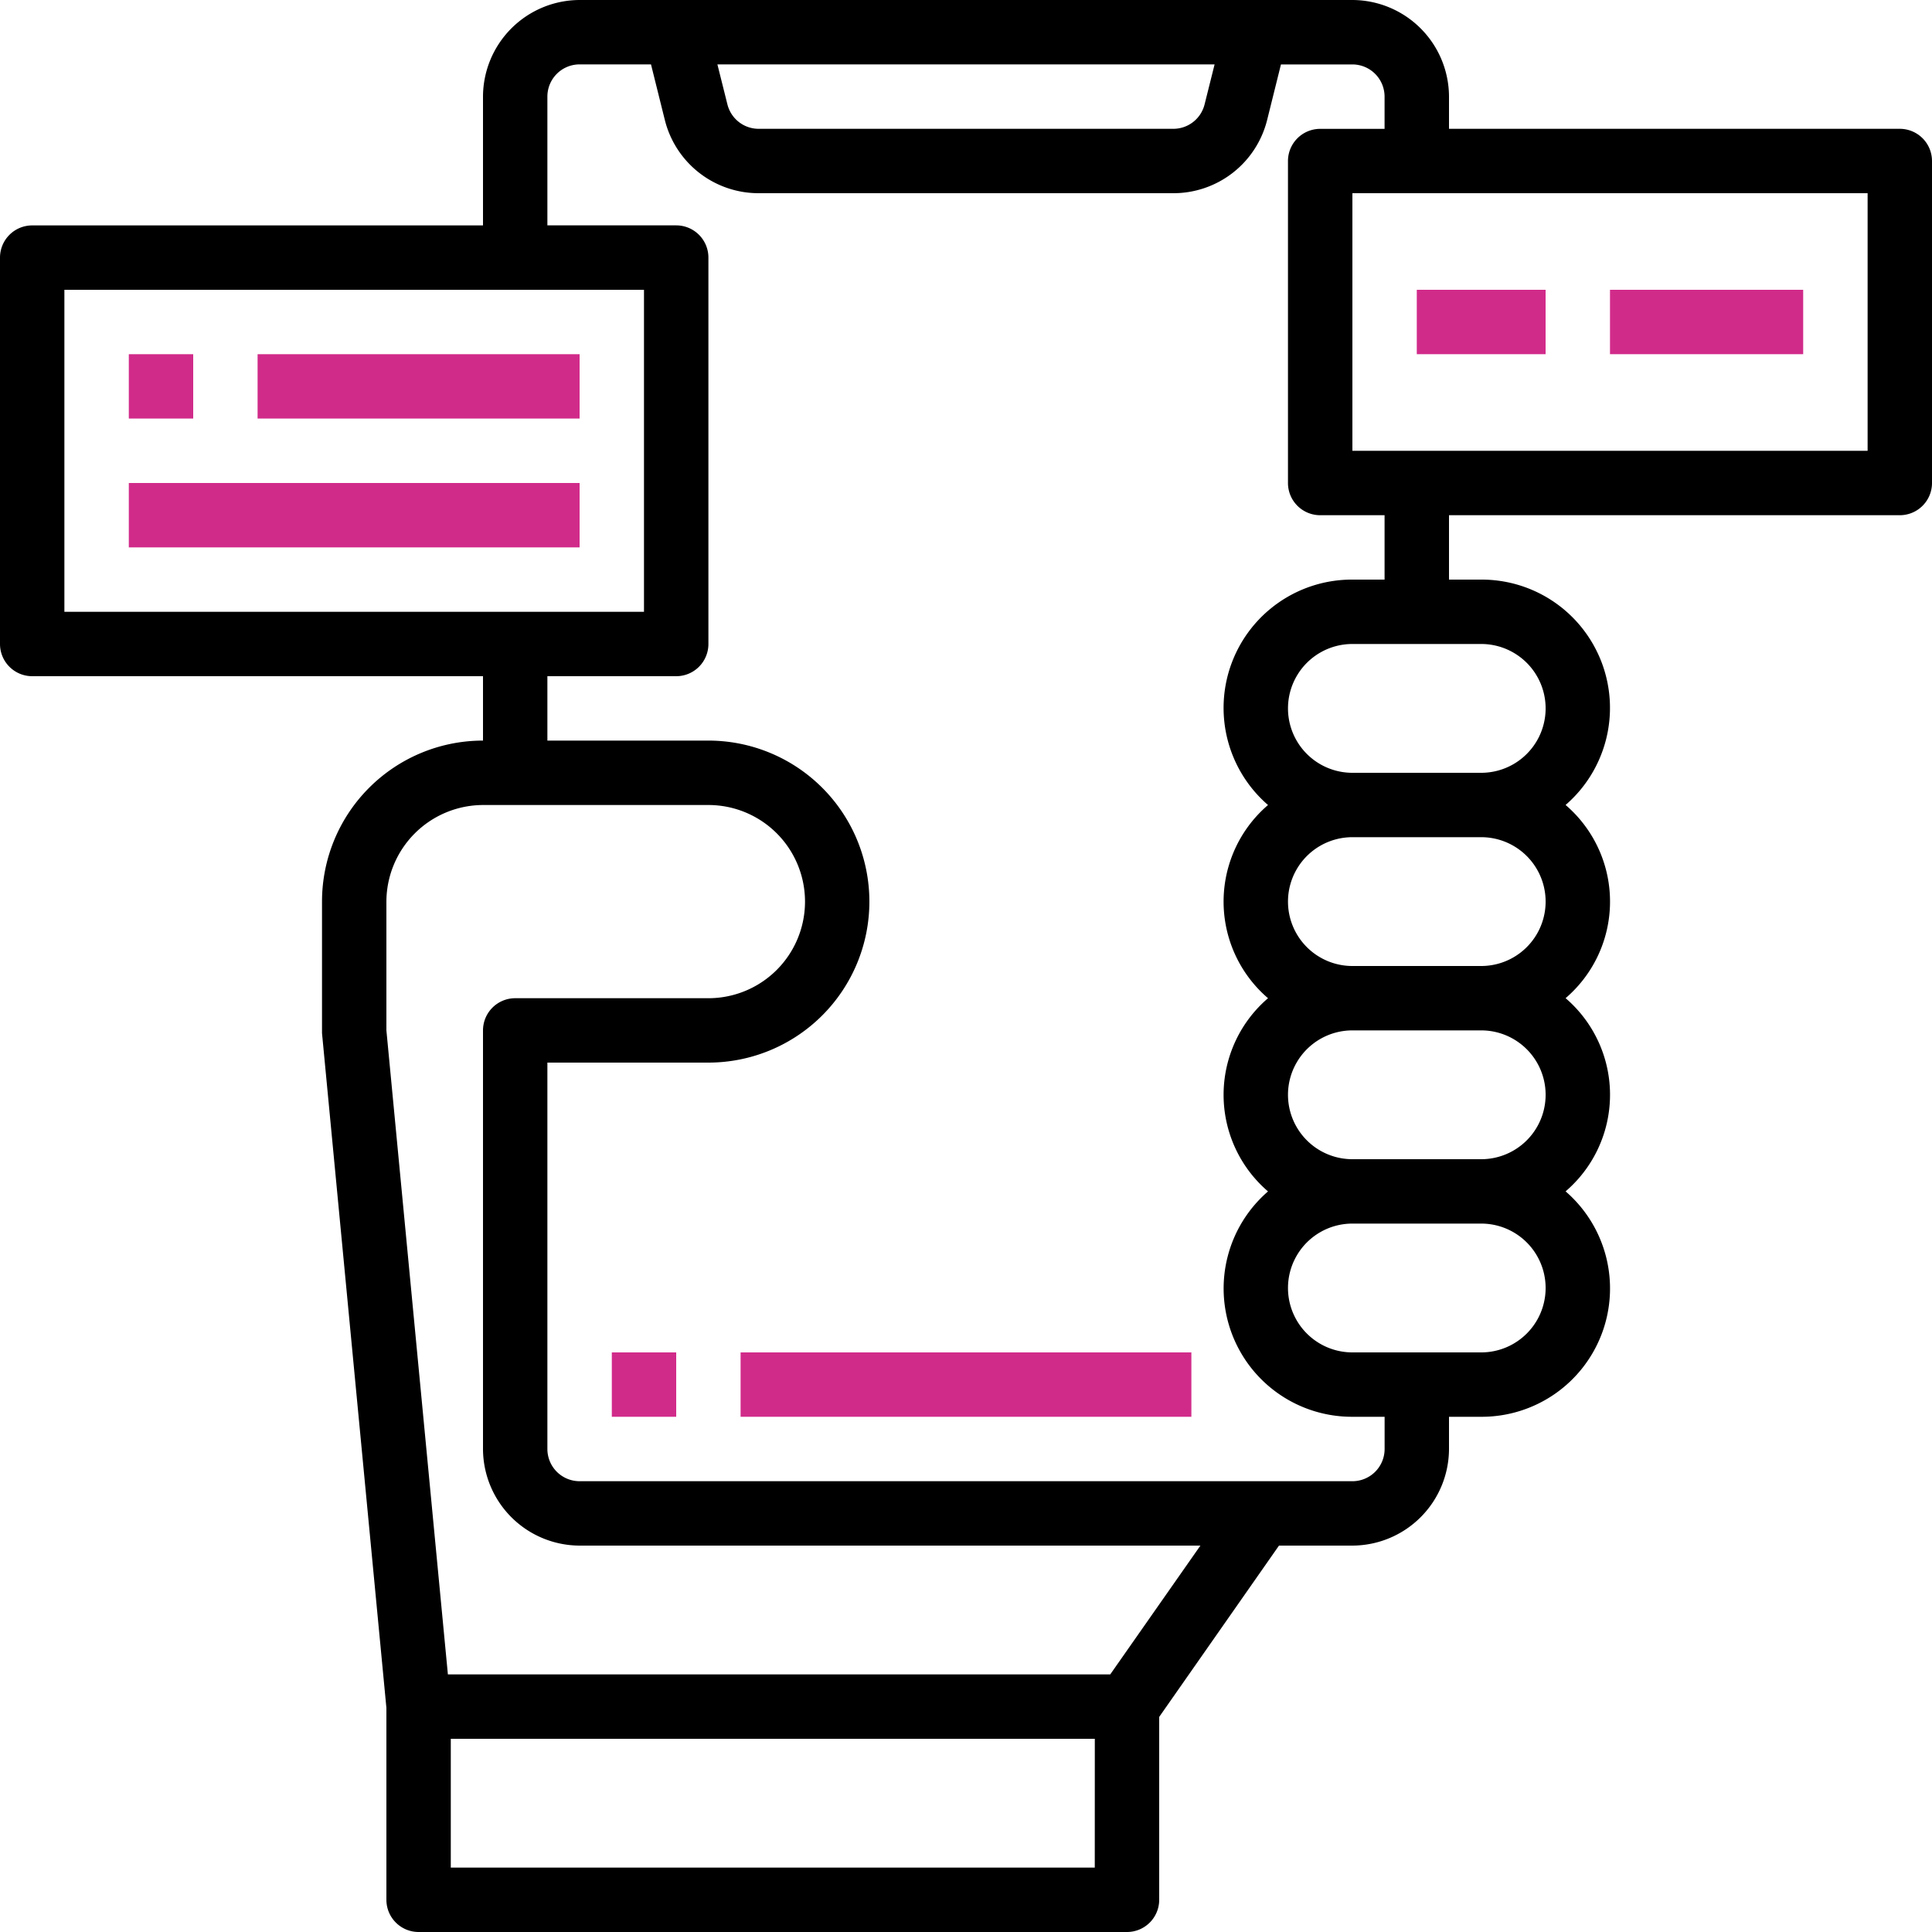 <svg xmlns="http://www.w3.org/2000/svg" width="46" height="46" viewBox="0 0 46 46">
  <g id="Application" transform="translate(-2 -2)">
    <path id="Path_2302" data-name="Path 2302" d="M25,44H35.733v1.533H25Z" transform="translate(-5.367 -9.8)" fill="#d12b8a"/>
    <path id="Path_2303" data-name="Path 2303" d="M21,44h1.533v1.533H21Z" transform="translate(-4.433 -9.8)" fill="#d12b8a"/>
    <path id="Path_2304" data-name="Path 2304" d="M47.233,5.067H36.5V4.3A2.307,2.307,0,0,0,34.2,2H15.8a2.307,2.307,0,0,0-2.3,2.3V7.367H2.767A.767.767,0,0,0,2,8.133v9.2a.767.767,0,0,0,.767.767H13.5v1.533a3.833,3.833,0,0,0-3.833,3.833V26.6L11.2,42.664v4.569a.767.767,0,0,0,.767.767H28.833a.767.767,0,0,0,.767-.767V42.879L32.452,38.8H34.2a2.307,2.307,0,0,0,2.3-2.3v-.767h.767a3.055,3.055,0,0,0,2.009-5.367,3.029,3.029,0,0,0,0-4.6,3.029,3.029,0,0,0,0-4.6A3.055,3.055,0,0,0,37.267,15.8H36.5V14.267H47.233A.767.767,0,0,0,48,13.5V5.833A.767.767,0,0,0,47.233,5.067ZM30.919,3.533l-.238.951a.767.767,0,0,1-.744.583H20.063a.767.767,0,0,1-.744-.583l-.238-.951ZM3.533,16.567V8.9h13.8v7.667Zm24.533,29.9H12.733V43.4H28.067Zm.368-4.6H12.664L11.2,26.533V23.467a2.307,2.307,0,0,1,2.3-2.3h5.367a2.3,2.3,0,0,1,0,4.6h-4.6a.767.767,0,0,0-.767.767V36.5a2.307,2.307,0,0,0,2.3,2.3H30.581ZM34.967,36.5a.767.767,0,0,1-.767.767H15.8a.767.767,0,0,1-.767-.767V27.3h3.833a3.833,3.833,0,1,0,0-7.667H15.033V18.1H18.1a.767.767,0,0,0,.767-.767v-9.2a.767.767,0,0,0-.767-.767H15.033V4.3a.767.767,0,0,1,.767-.767h1.7l.33,1.326A2.3,2.3,0,0,0,20.063,6.6h9.875a2.3,2.3,0,0,0,2.231-1.74l.33-1.326h1.7a.767.767,0,0,1,.767.767v.767H33.433a.767.767,0,0,0-.767.767V13.5a.767.767,0,0,0,.767.767h1.533V15.8H34.2a3.055,3.055,0,0,0-2.009,5.367,3.029,3.029,0,0,0,0,4.6,3.029,3.029,0,0,0,0,4.6A3.055,3.055,0,0,0,34.2,35.733h.767Zm2.3-2.3H34.2a1.533,1.533,0,0,1,0-3.067h3.067a1.533,1.533,0,0,1,0,3.067Zm0-4.6H34.2a1.533,1.533,0,0,1,0-3.067h3.067a1.533,1.533,0,0,1,0,3.067Zm0-4.6H34.2a1.533,1.533,0,0,1,0-3.067h3.067a1.533,1.533,0,0,1,0,3.067Zm0-7.667a1.533,1.533,0,1,1,0,3.067H34.2a1.533,1.533,0,1,1,0-3.067Zm9.2-4.6H34.2V6.6H46.467Z" transform="translate(0 0)"/>
    <path id="Path_2305" data-name="Path 2305" d="M6,13H7.533v1.533H6Z" transform="translate(-0.933 -2.567)" fill="#d12b8a"/>
    <path id="Path_2306" data-name="Path 2306" d="M10,13h7.667v1.533H10Z" transform="translate(-1.867 -2.567)" fill="#d12b8a"/>
    <path id="Path_2307" data-name="Path 2307" d="M6,17H16.733v1.533H6Z" transform="translate(-0.933 -3.5)" fill="#d12b8a"/>
    <path id="Path_2308" data-name="Path 2308" d="M46,11h3.067v1.533H46Z" transform="translate(-10.267 -2.1)" fill="#d12b8a"/>
    <path id="Path_2309" data-name="Path 2309" d="M52,11h4.6v1.533H52Z" transform="translate(-11.667 -2.1)" fill="#d12b8a"/>
  </g>
</svg>
